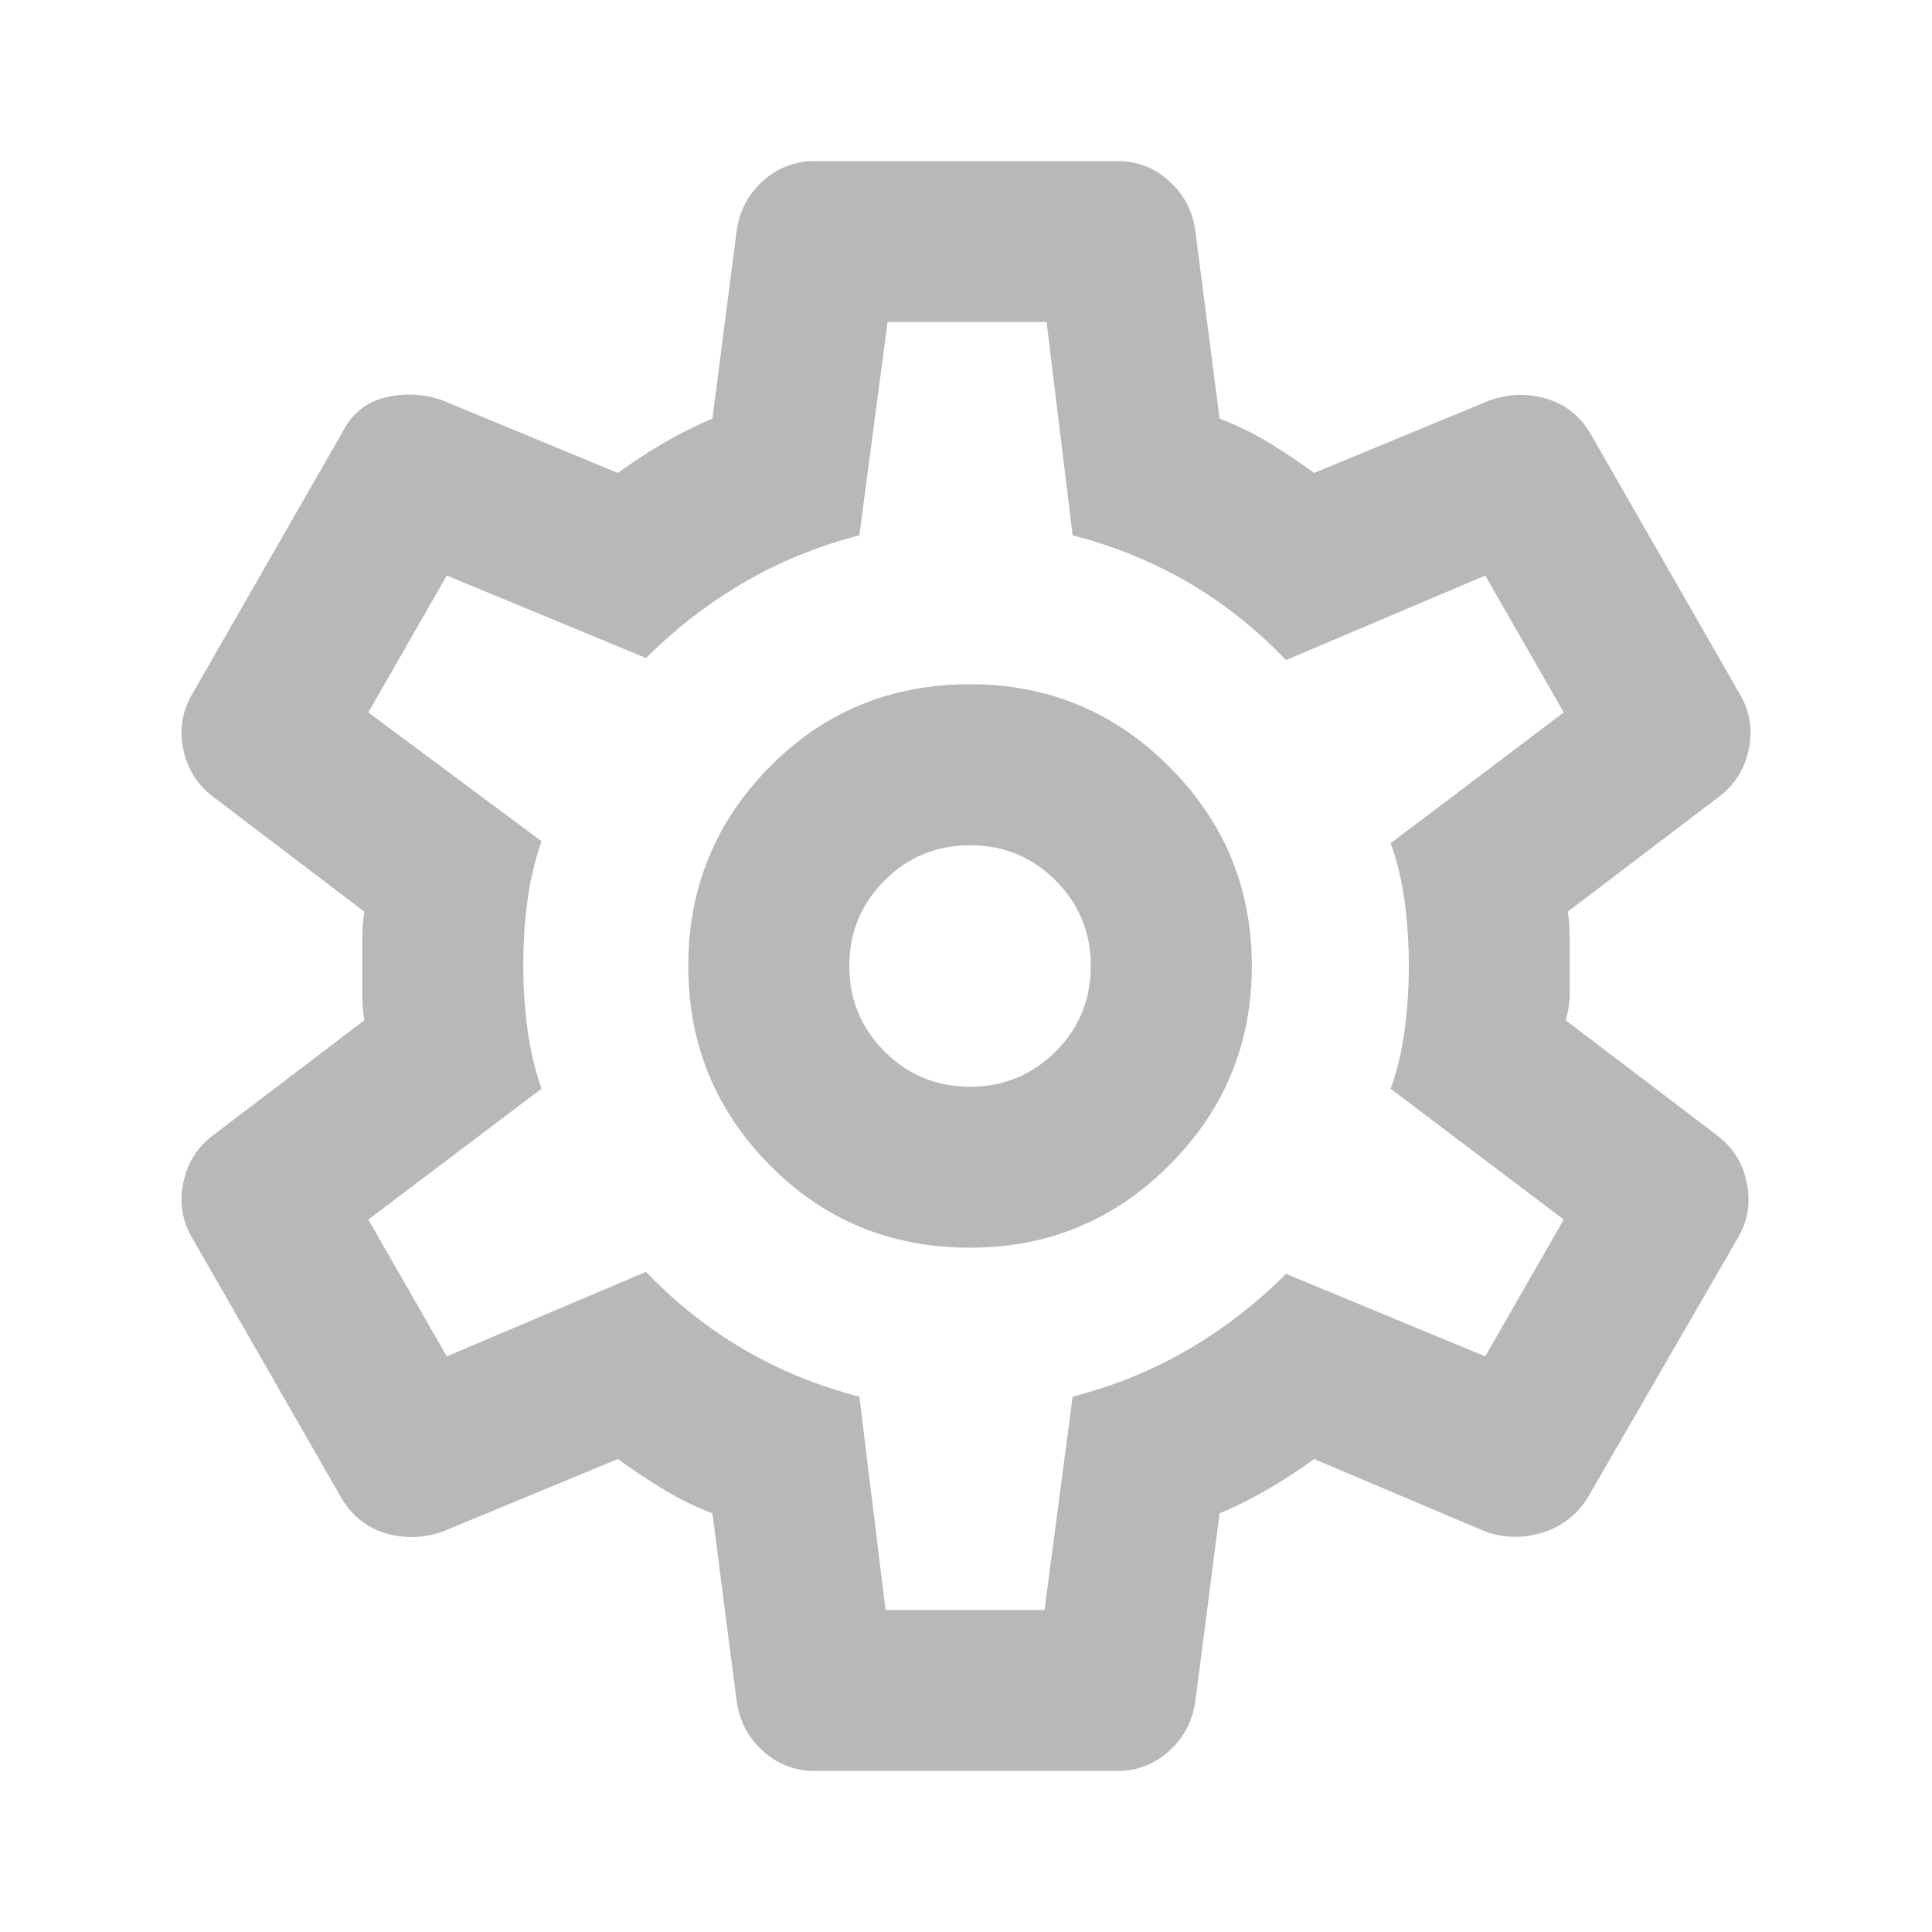 <svg width="20" height="20" viewBox="0 0 20 20" fill="none" xmlns="http://www.w3.org/2000/svg">
<path d="M11.563 18.333H8.438C8.23 18.333 8.049 18.264 7.896 18.125C7.743 17.986 7.653 17.812 7.625 17.604L7.375 15.666C7.195 15.597 7.025 15.514 6.865 15.416C6.705 15.319 6.549 15.215 6.396 15.104L4.584 15.854C4.389 15.923 4.195 15.93 4 15.875C3.806 15.819 3.653 15.701 3.542 15.521L2 12.833C1.889 12.653 1.855 12.458 1.896 12.25C1.938 12.041 2.042 11.875 2.209 11.75L3.771 10.562C3.757 10.465 3.75 10.371 3.75 10.281V9.718C3.75 9.628 3.757 9.535 3.771 9.437L2.209 8.25C2.042 8.125 1.938 7.958 1.896 7.75C1.855 7.542 1.889 7.347 2 7.167L3.542 4.479C3.639 4.285 3.788 4.163 3.99 4.114C4.191 4.066 4.389 4.076 4.584 4.146L6.396 4.896C6.549 4.785 6.709 4.68 6.875 4.583C7.042 4.486 7.209 4.403 7.375 4.333L7.625 2.396C7.653 2.187 7.743 2.014 7.896 1.875C8.049 1.736 8.23 1.667 8.438 1.667H11.563C11.771 1.667 11.952 1.736 12.104 1.875C12.257 2.014 12.348 2.187 12.375 2.396L12.625 4.333C12.806 4.403 12.976 4.486 13.136 4.583C13.296 4.68 13.452 4.785 13.604 4.896L15.417 4.146C15.611 4.076 15.806 4.069 16 4.125C16.195 4.18 16.348 4.298 16.459 4.479L18 7.167C18.111 7.347 18.146 7.542 18.105 7.75C18.063 7.958 17.959 8.125 17.792 8.25L16.23 9.437C16.243 9.535 16.25 9.628 16.25 9.718V10.281C16.25 10.371 16.236 10.465 16.209 10.562L17.771 11.75C17.938 11.875 18.042 12.041 18.084 12.25C18.125 12.458 18.091 12.653 17.98 12.833L16.438 15.5C16.327 15.68 16.171 15.802 15.97 15.865C15.768 15.927 15.57 15.923 15.375 15.854L13.604 15.104C13.452 15.215 13.292 15.319 13.125 15.416C12.959 15.514 12.792 15.597 12.625 15.666L12.375 17.604C12.348 17.812 12.257 17.986 12.104 18.125C11.952 18.264 11.771 18.333 11.563 18.333ZM10.042 12.916C10.848 12.916 11.535 12.632 12.104 12.062C12.674 11.493 12.959 10.805 12.959 10C12.959 9.194 12.674 8.507 12.104 7.937C11.535 7.368 10.848 7.083 10.042 7.083C9.223 7.083 8.531 7.368 7.969 7.937C7.406 8.507 7.125 9.194 7.125 10C7.125 10.805 7.406 11.493 7.969 12.062C8.531 12.632 9.223 12.916 10.042 12.916ZM10.042 11.25C9.695 11.25 9.4 11.128 9.157 10.885C8.914 10.642 8.792 10.347 8.792 10C8.792 9.653 8.914 9.358 9.157 9.115C9.4 8.871 9.695 8.75 10.042 8.75C10.389 8.75 10.684 8.871 10.928 9.115C11.171 9.358 11.292 9.653 11.292 10C11.292 10.347 11.171 10.642 10.928 10.885C10.684 11.128 10.389 11.25 10.042 11.25ZM9.167 16.666H10.813L11.104 14.458C11.535 14.347 11.934 14.184 12.303 13.968C12.671 13.753 13.007 13.493 13.313 13.187L15.375 14.041L16.188 12.625L14.396 11.271C14.466 11.076 14.514 10.871 14.542 10.656C14.57 10.441 14.584 10.222 14.584 10C14.584 9.778 14.57 9.559 14.542 9.343C14.514 9.128 14.466 8.923 14.396 8.729L16.188 7.375L15.375 5.958L13.313 6.833C13.007 6.514 12.671 6.246 12.303 6.031C11.934 5.816 11.535 5.653 11.104 5.542L10.834 3.333H9.188L8.896 5.542C8.466 5.653 8.066 5.816 7.699 6.031C7.33 6.246 6.993 6.507 6.688 6.812L4.625 5.958L3.813 7.375L5.605 8.708C5.535 8.916 5.486 9.125 5.459 9.333C5.431 9.541 5.417 9.764 5.417 10C5.417 10.222 5.431 10.437 5.459 10.646C5.486 10.854 5.535 11.062 5.605 11.271L3.813 12.625L4.625 14.041L6.688 13.166C6.993 13.486 7.33 13.753 7.699 13.968C8.066 14.184 8.466 14.347 8.896 14.458L9.167 16.666Z" fill="#B8B8B8"/>
</svg>

